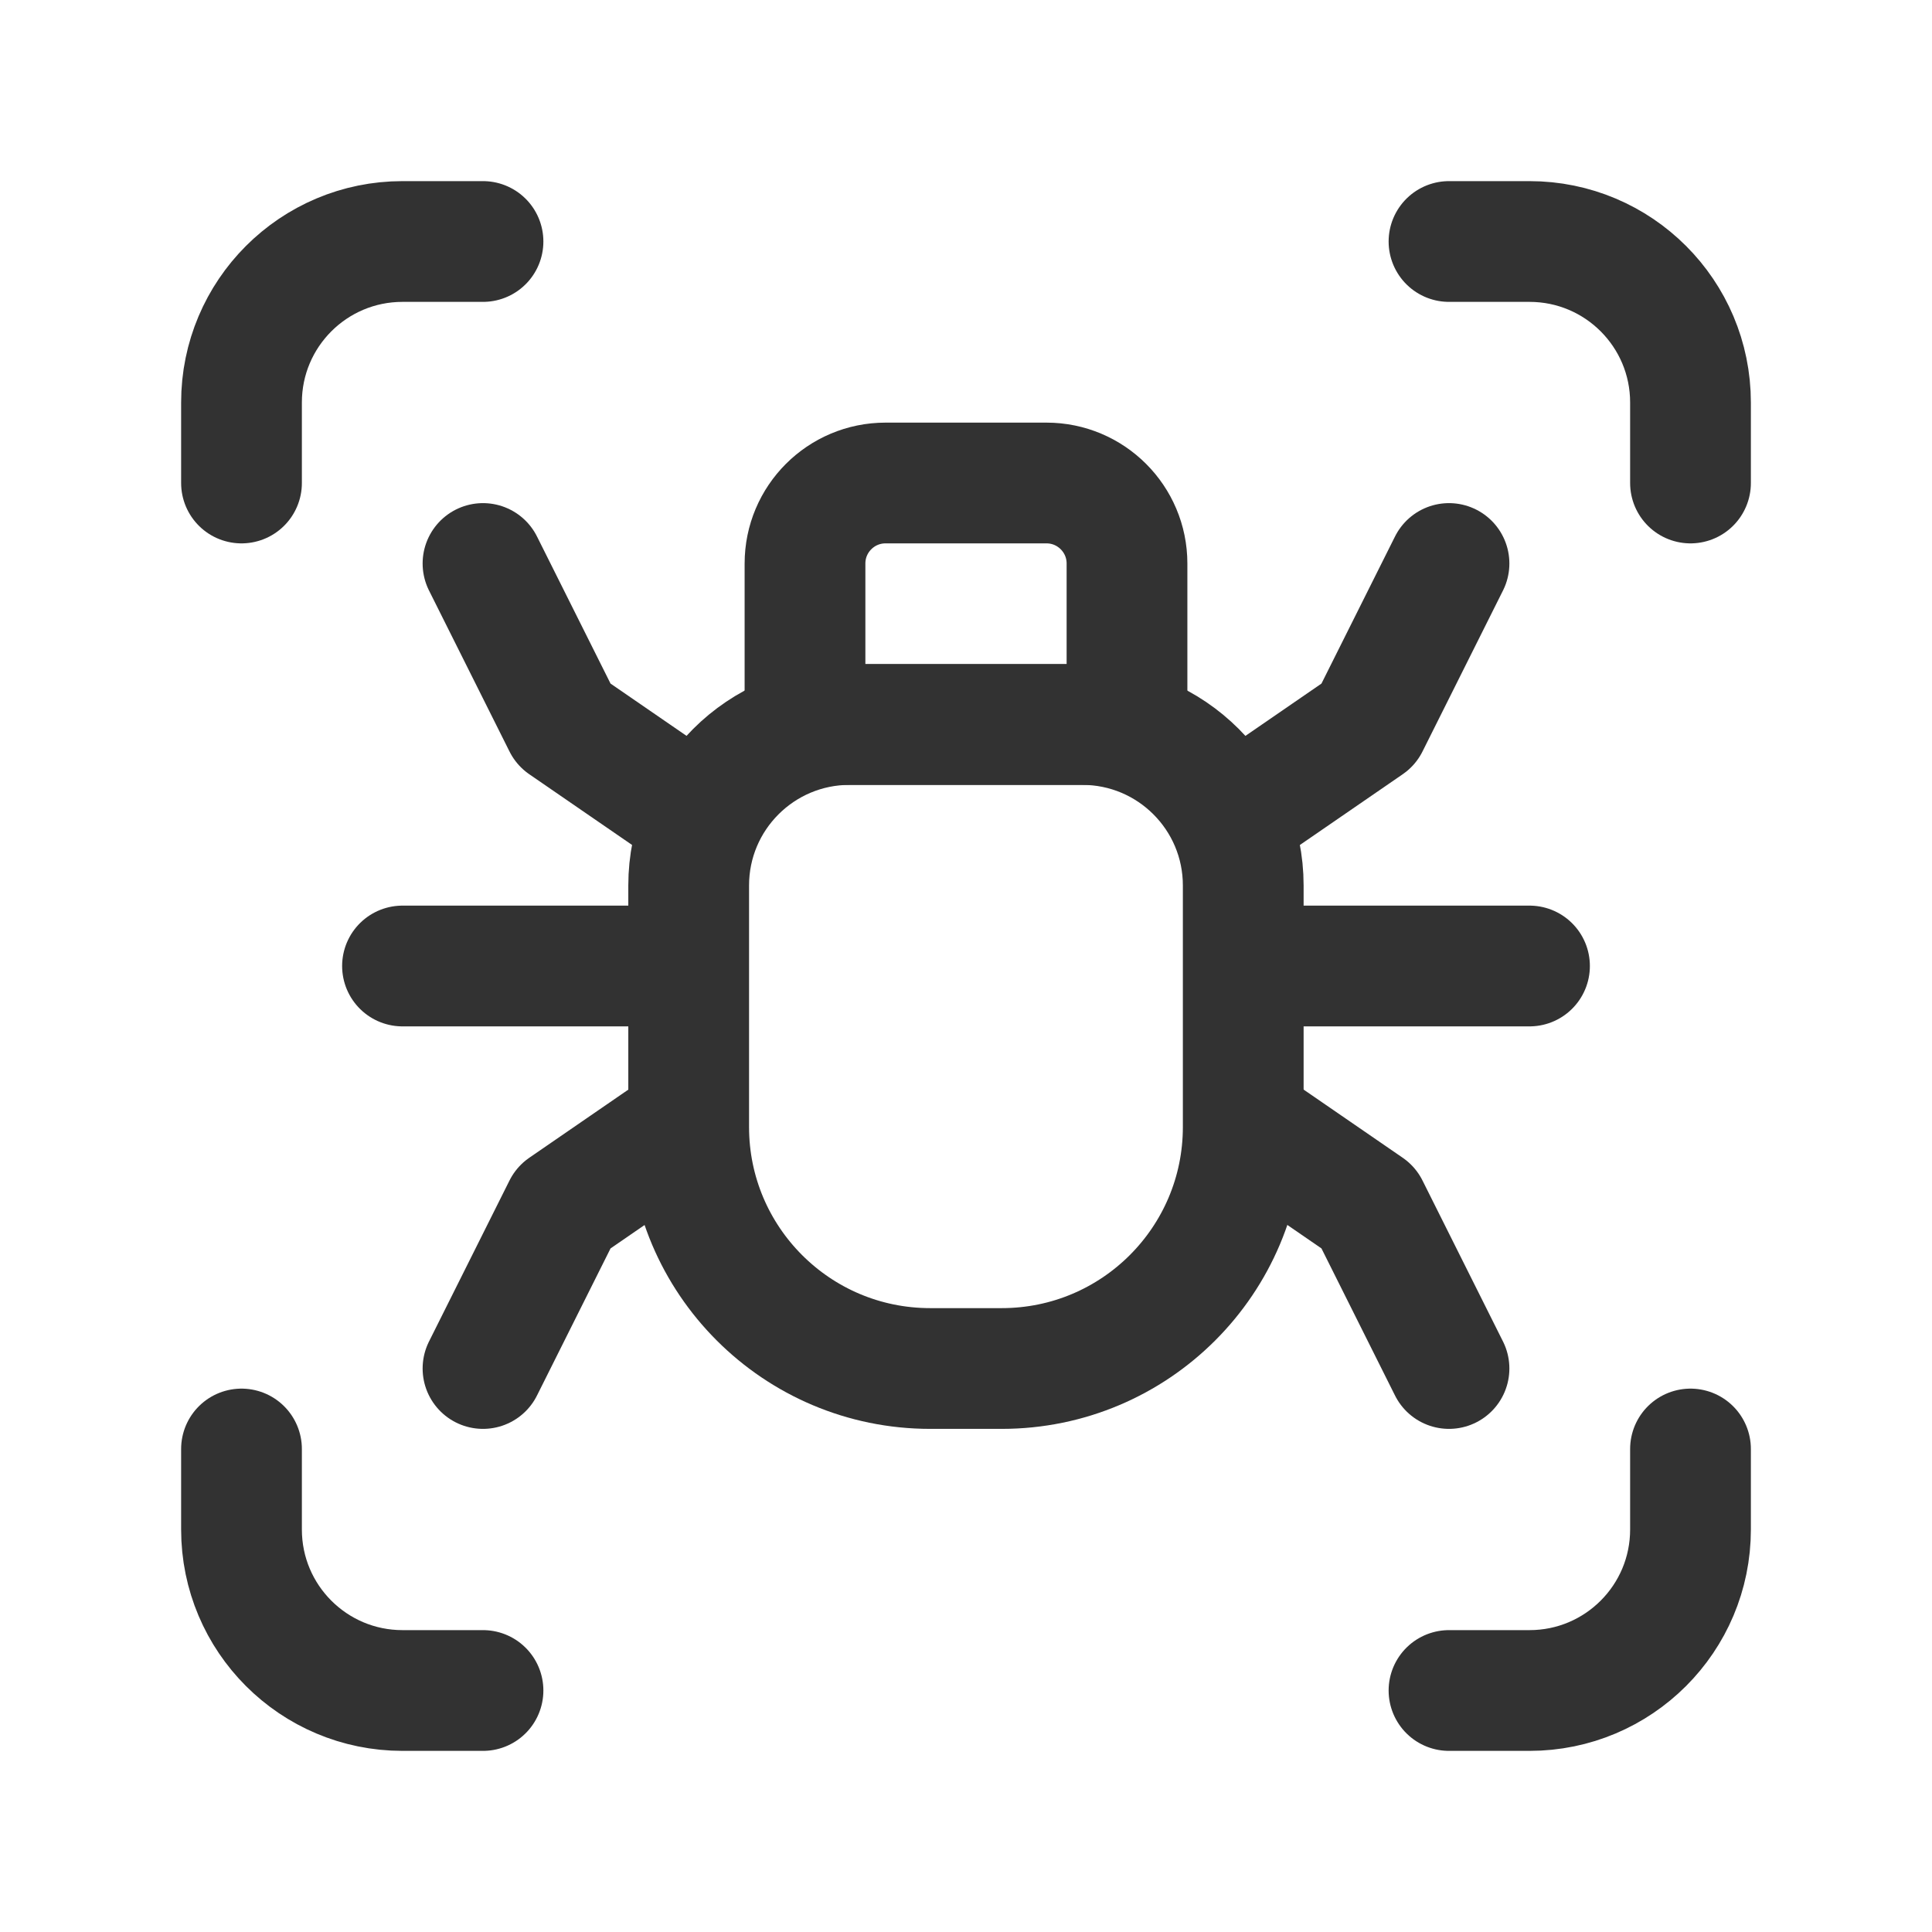 <?xml version="1.0" encoding="utf-8"?>
<!-- Generator: Adobe Illustrator 23.1.0, SVG Export Plug-In . SVG Version: 6.00 Build 0)  -->
<svg version="1.1" id="icons" xmlns="http://www.w3.org/2000/svg" xmlns:xlink="http://www.w3.org/1999/xlink" x="0px" y="0px"
	 width="24px" height="24px" viewBox="0 0 24 24" enable-background="new 0 0 24 24" xml:space="preserve">
<path fill="none" d="M0,0h24v24H0V0z"/>
<g>
	<g>
		<polyline fill="none" stroke="#323232" stroke-width="1.5" stroke-linecap="round" stroke-linejoin="round" points="18,7 17,9 
			15.667,9.917 		"/>
		
			<line fill="none" stroke="#323232" stroke-width="1.5" stroke-linecap="round" stroke-linejoin="round" x1="5" y1="12" x2="8.111" y2="12"/>
		
			<line fill="none" stroke="#323232" stroke-width="1.5" stroke-linecap="round" stroke-linejoin="round" x1="15.889" y1="12" x2="19" y2="12"/>
		<path fill="none" stroke="#323232" stroke-width="1.5" stroke-linecap="round" stroke-linejoin="round" d="M6,3H5
			C3.895,3,3,3.895,3,5v1"/>
		<path fill="none" stroke="#323232" stroke-width="1.5" stroke-linecap="round" stroke-linejoin="round" d="M18,21h1
			c1.105,0,2-0.895,2-2v-1"/>
		<path fill="none" stroke="#323232" stroke-width="1.5" stroke-linecap="round" stroke-linejoin="round" d="M3,18v1
			c0,1.105,0.895,2,2,2h1"/>
		<path fill="none" stroke="#323232" stroke-width="1.5" stroke-linecap="round" stroke-linejoin="round" d="M21,6V5
			c0-1.105-0.895-2-2-2h-1"/>
		<polyline fill="none" stroke="#323232" stroke-width="1.5" stroke-linecap="round" stroke-linejoin="round" points="6,7 7,9 
			8.333,9.917 		"/>
		<path fill="none" stroke="#323232" stroke-width="1.5" stroke-linecap="round" stroke-linejoin="round" d="M12.444,17h-0.889
			c-1.657,0-3-1.343-3-3v-3c0-1.105,0.895-2,2-2h2.889c1.105,0,2,0.895,2,2v3C15.444,15.657,14.101,17,12.444,17z"/>
		<polyline fill="none" stroke="#323232" stroke-width="1.5" stroke-linecap="round" stroke-linejoin="round" points="6,17 7,15 
			8.333,14.083 		"/>
		<polyline fill="none" stroke="#323232" stroke-width="1.5" stroke-linecap="round" stroke-linejoin="round" points="18,17 17,15 
			15.667,14.083 		"/>
		<path fill="none" stroke="#323232" stroke-width="1.5" stroke-linecap="round" stroke-linejoin="round" d="M14,9h-4V7
			c0-0.552,0.448-1,1-1h2c0.552,0,1,0.448,1,1V9z"/>
	</g>
	<g>
		<g>
			<path fill="none" d="M24,24H0L0,0l24,0V24z"/>
		</g>
	</g>
</g>
</svg>
